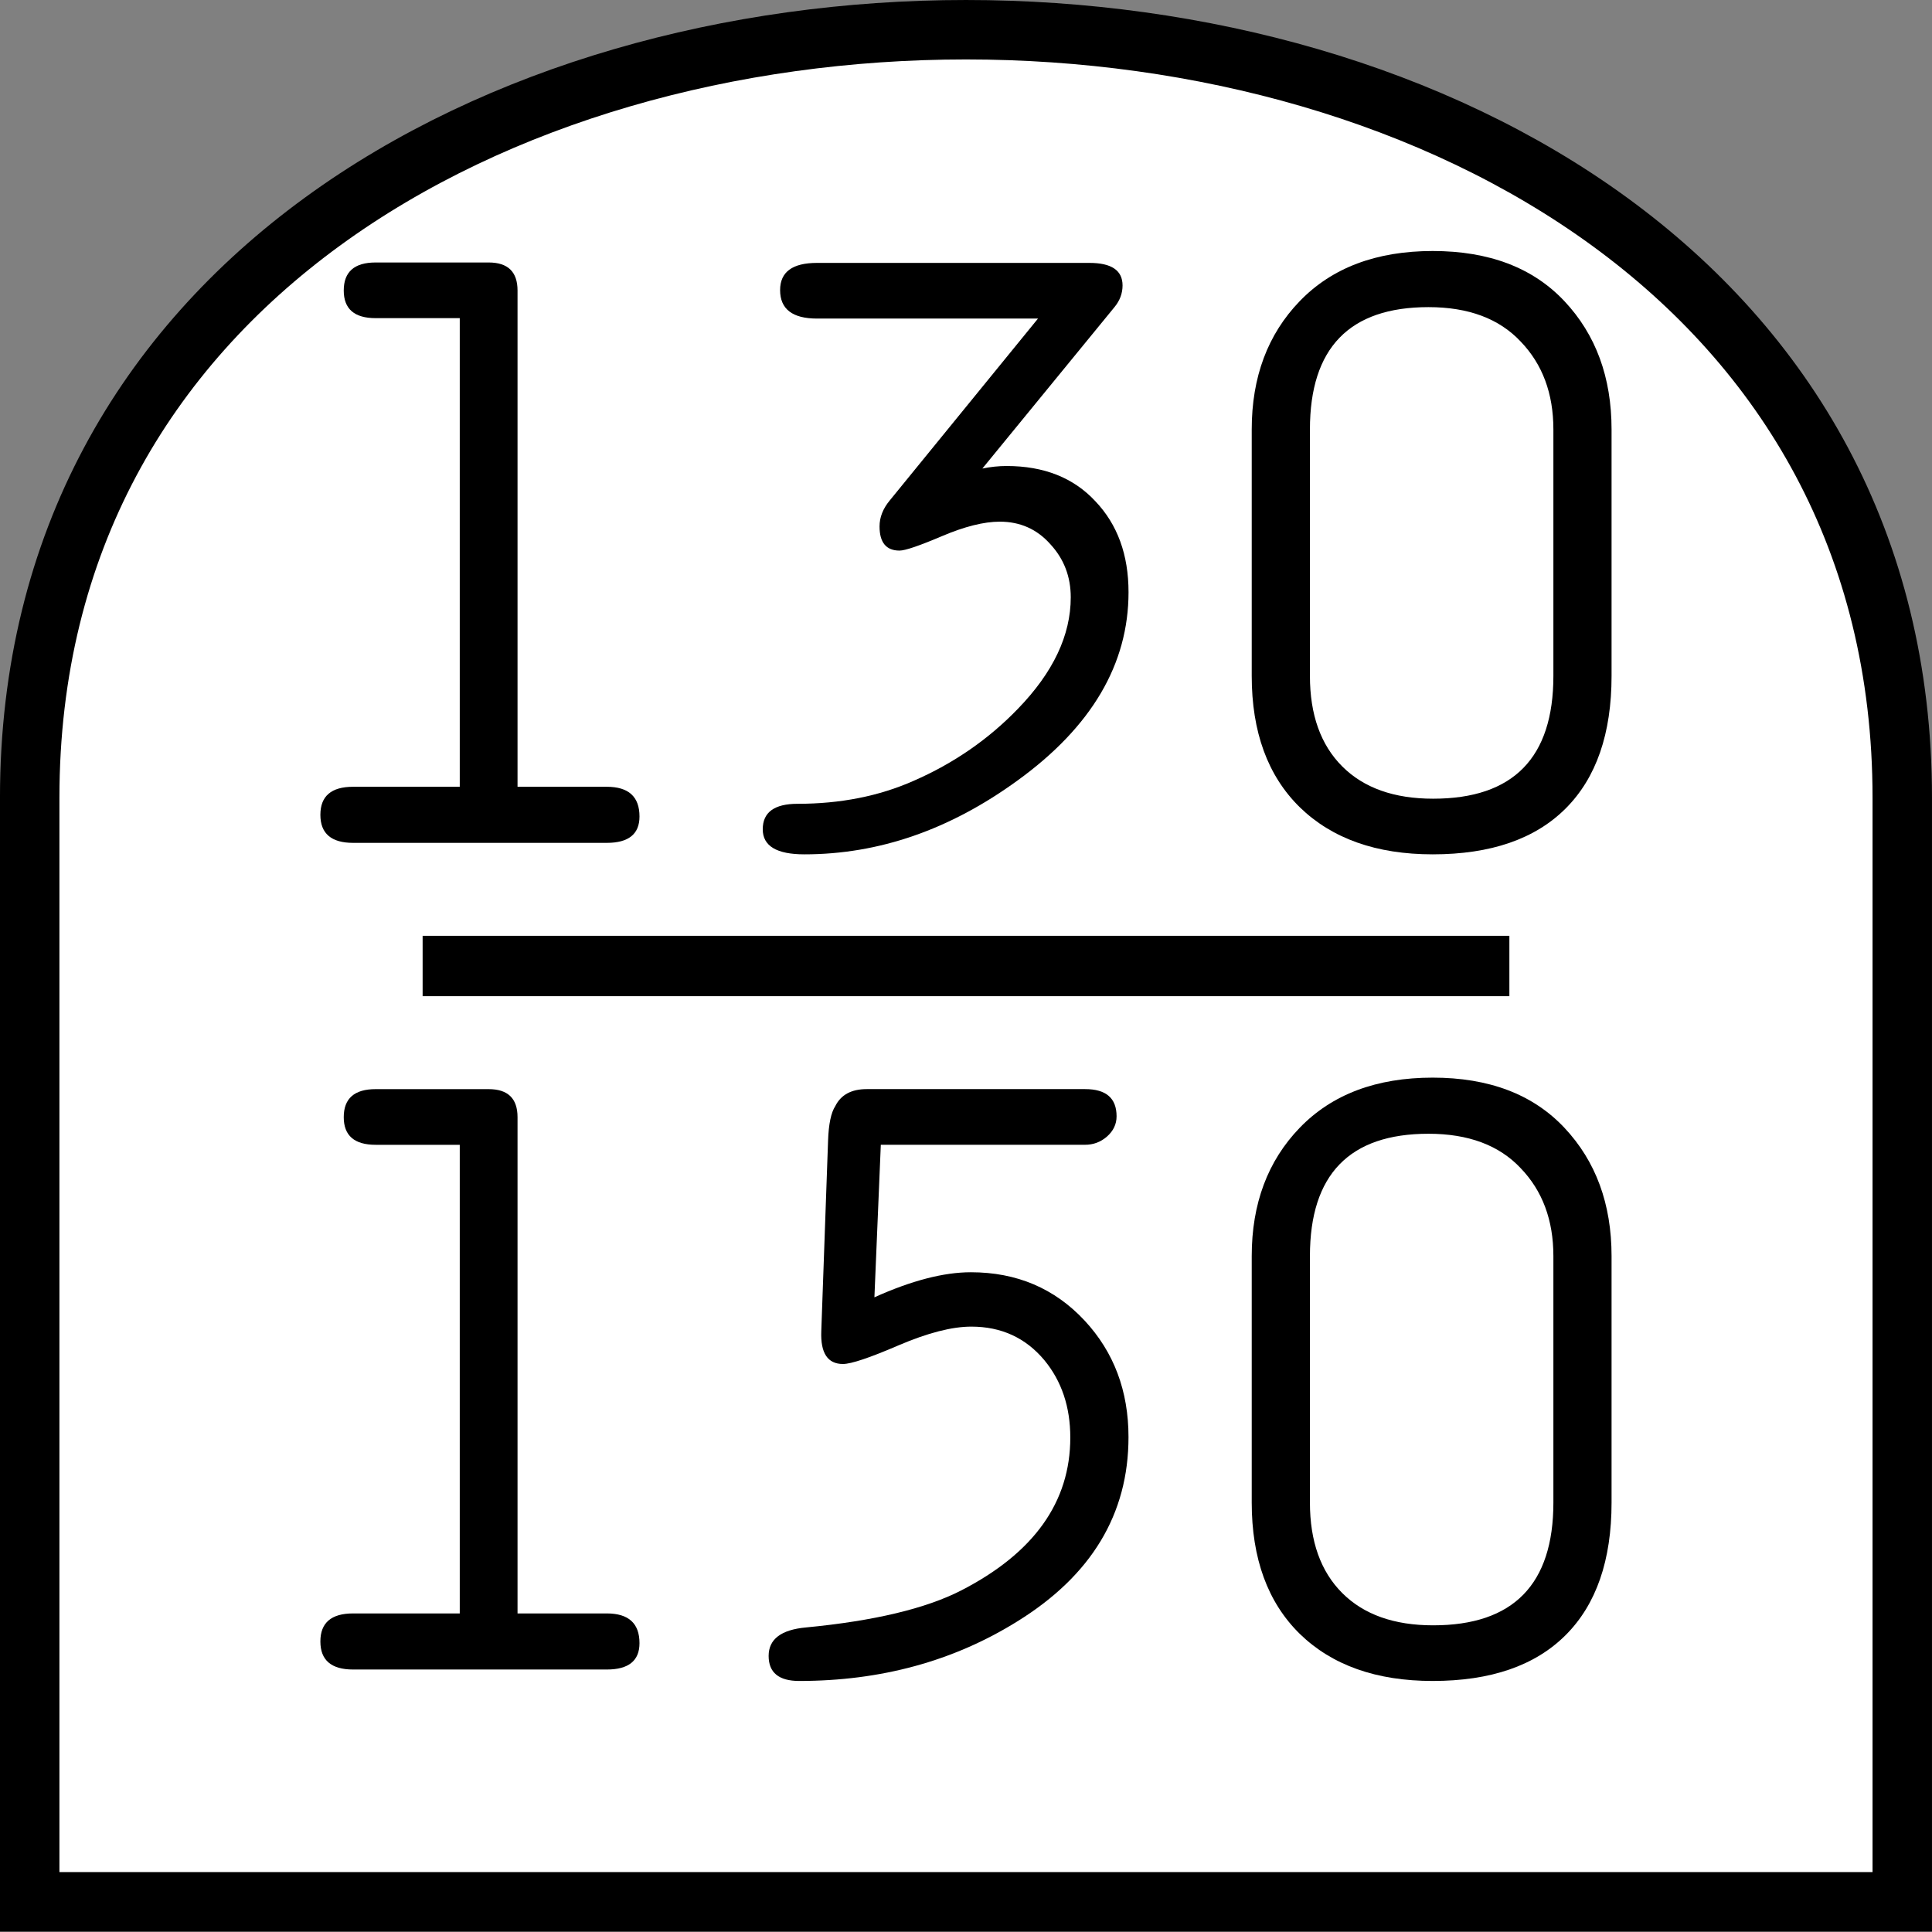 <?xml version="1.0" encoding="UTF-8" standalone="no"?>
<svg
   xmlns:dc="http://purl.org/dc/elements/1.1/"
   xmlns:cc="http://creativecommons.org/ns#"
   xmlns:rdf="http://www.w3.org/1999/02/22-rdf-syntax-ns#"
   xmlns:svg="http://www.w3.org/2000/svg"
   xmlns="http://www.w3.org/2000/svg"
   height="64"
   width="64"
   version="1.1"
   id="svg2">
  <rect width="100%" height="100%" fill="#808080" stroke="none"/>
  <defs
     id="defs6" />
  <rect
     y="0"
     x="0"
     height="64"
     width="64"
     id="rect832"
     style="fill:#ffffff;fill-opacity:0;stroke-width:6.4;stroke-linecap:round;stroke-linejoin:round;paint-order:markers stroke fill;stop-color:#000000" />
  <path
     id="path839"
     d="m 0.984,63 h 62.031 l 0,-36.573 c 0,-33.923 -62.031,-33.923 -62.031,0 z"
     style="font-style:normal;font-variant:normal;font-weight:normal;font-stretch:normal;font-size:30px;line-height:1.25;font-family:Roboto;font-variant-ligatures:normal;font-variant-caps:normal;font-variant-numeric:normal;font-feature-settings:normal;text-align:start;letter-spacing:0px;word-spacing:0px;writing-mode:lr-tb;text-anchor:start;fill:#ffffff;fill-opacity:1;stroke:#000000;stroke-width:1.969;stroke-linecap:butt;stroke-linejoin:miter;stroke-miterlimit:4;stroke-dasharray:none;stroke-opacity:1" />
  <path
     id="path1532"
     d="M 14,32 H 50"
     style="fill:none;stroke:#000000;stroke-width:2;stroke-linecap:butt;stroke-linejoin:miter;stroke-miterlimit:4;stroke-dasharray:none;stroke-opacity:1" />
  <g
     transform="translate(-0.579)"
     style="font-style:normal;font-variant:normal;font-weight:normal;font-stretch:normal;font-size:28.825px;line-height:0.95;font-family:saxMono;-inkscape-font-specification:saxMono;font-variant-ligatures:normal;font-variant-caps:normal;font-variant-numeric:normal;font-feature-settings:normal;text-align:center;letter-spacing:0px;word-spacing:0px;writing-mode:lr-tb;text-anchor:middle;fill:#000000;fill-opacity:1;stroke:none;stroke-width:3.603"
     id="texte"
     aria-label="130150">
    <path
       id="path13"
       style="text-align:center;text-anchor:middle;stroke-width:3.603"
       d="M 15.809,26.063 V 10.539 H 13.022 q -1.056,0 -1.056,-0.915 0,-0.929 1.056,-0.929 h 3.744 q 0.957,0 0.957,0.929 V 26.063 h 2.956 q 1.084,0 1.084,0.985 0,0.873 -1.084,0.873 h -8.403 q -1.084,0 -1.084,-0.929 0,-0.929 1.084,-0.929 z" />
    <path
       id="path15"
       style="text-align:center;text-anchor:middle;stroke-width:3.603"
       d="m 34.964,10.553 h -7.319 q -1.224,0 -1.224,-0.943 0,-0.901 1.224,-0.901 h 9.022 q 1.098,0 1.098,0.746 0,0.394 -0.267,0.718 l -4.377,5.348 q 0.408,-0.084 0.802,-0.084 1.858,0 2.942,1.168 1.098,1.154 1.098,3.012 0,3.575 -3.673,6.235 -3.364,2.449 -7.065,2.449 -1.379,0 -1.379,-0.83 0,-0.844 1.154,-0.844 2.125,0 3.842,-0.76 1.999,-0.873 3.462,-2.393 1.745,-1.802 1.745,-3.688 0,-1.027 -0.676,-1.759 -0.662,-0.746 -1.675,-0.746 -0.788,0 -1.914,0.479 -1.126,0.479 -1.407,0.479 -0.662,0 -0.662,-0.802 0,-0.45 0.338,-0.859 z" />
    <path
       id="path17"
       style="text-align:center;text-anchor:middle;stroke-width:3.603"
       d="m 42.044,22.39 v -8.163 q 0,-2.604 1.59,-4.251 1.605,-1.661 4.405,-1.661 2.801,0 4.363,1.661 1.562,1.661 1.562,4.251 v 8.163 q 0,2.871 -1.52,4.391 -1.52,1.52 -4.405,1.52 -2.801,0 -4.405,-1.562 -1.59,-1.562 -1.59,-4.349 z m 9.993,0 v -8.163 q 0,-1.787 -1.084,-2.913 -1.07,-1.14 -3.054,-1.14 -3.927,0 -3.927,4.053 v 8.163 q 0,1.928 1.07,2.998 1.07,1.07 3.012,1.07 3.983,0 3.983,-4.068 z" />
    <path
       id="path19"
       style="text-align:center;text-anchor:middle;stroke-width:3.603"
       d="M 15.809,53.447 V 37.923 H 13.022 q -1.056,0 -1.056,-0.915 0,-0.929 1.056,-0.929 h 3.744 q 0.957,0 0.957,0.929 v 16.439 h 2.956 q 1.084,0 1.084,0.985 0,0.873 -1.084,0.873 h -8.403 q -1.084,0 -1.084,-0.929 0,-0.929 1.084,-0.929 z" />
    <path
       id="path21"
       style="text-align:center;text-anchor:middle;stroke-width:3.603"
       d="m 29.545,42.975 q 1.844,-0.83 3.195,-0.83 2.28,0 3.772,1.605 1.45,1.562 1.45,3.856 0,3.828 -3.688,6.108 -3.167,1.97 -7.22,1.97 -1.013,0 -1.013,-0.83 0,-0.83 1.239,-0.943 3.378,-0.324 5.137,-1.224 3.617,-1.858 3.617,-5.067 0,-1.52 -0.859,-2.562 -0.929,-1.112 -2.421,-1.112 -0.957,0 -2.407,0.619 -1.436,0.619 -1.844,0.619 -0.76,0 -0.718,-1.084 l 0.225,-6.319 q 0.028,-0.816 0.239,-1.14 0.281,-0.563 1.042,-0.563 h 7.234 q 1.042,0 1.042,0.901 0,0.394 -0.324,0.676 -0.31,0.267 -0.718,0.267 H 29.757 Z" />
    <path
       id="path23"
       style="text-align:center;text-anchor:middle;stroke-width:3.603"
       d="m 42.044,49.773 v -8.163 q 0,-2.604 1.59,-4.251 1.605,-1.661 4.405,-1.661 2.801,0 4.363,1.661 1.562,1.661 1.562,4.251 v 8.163 q 0,2.871 -1.52,4.391 -1.52,1.52 -4.405,1.52 -2.801,0 -4.405,-1.562 -1.59,-1.562 -1.59,-4.349 z m 9.993,0 v -8.163 q 0,-1.787 -1.084,-2.913 -1.07,-1.14 -3.054,-1.14 -3.927,0 -3.927,4.053 v 8.163 q 0,1.928 1.07,2.998 1.07,1.07 3.012,1.07 3.983,0 3.983,-4.068 z" />
  </g>
</svg>
